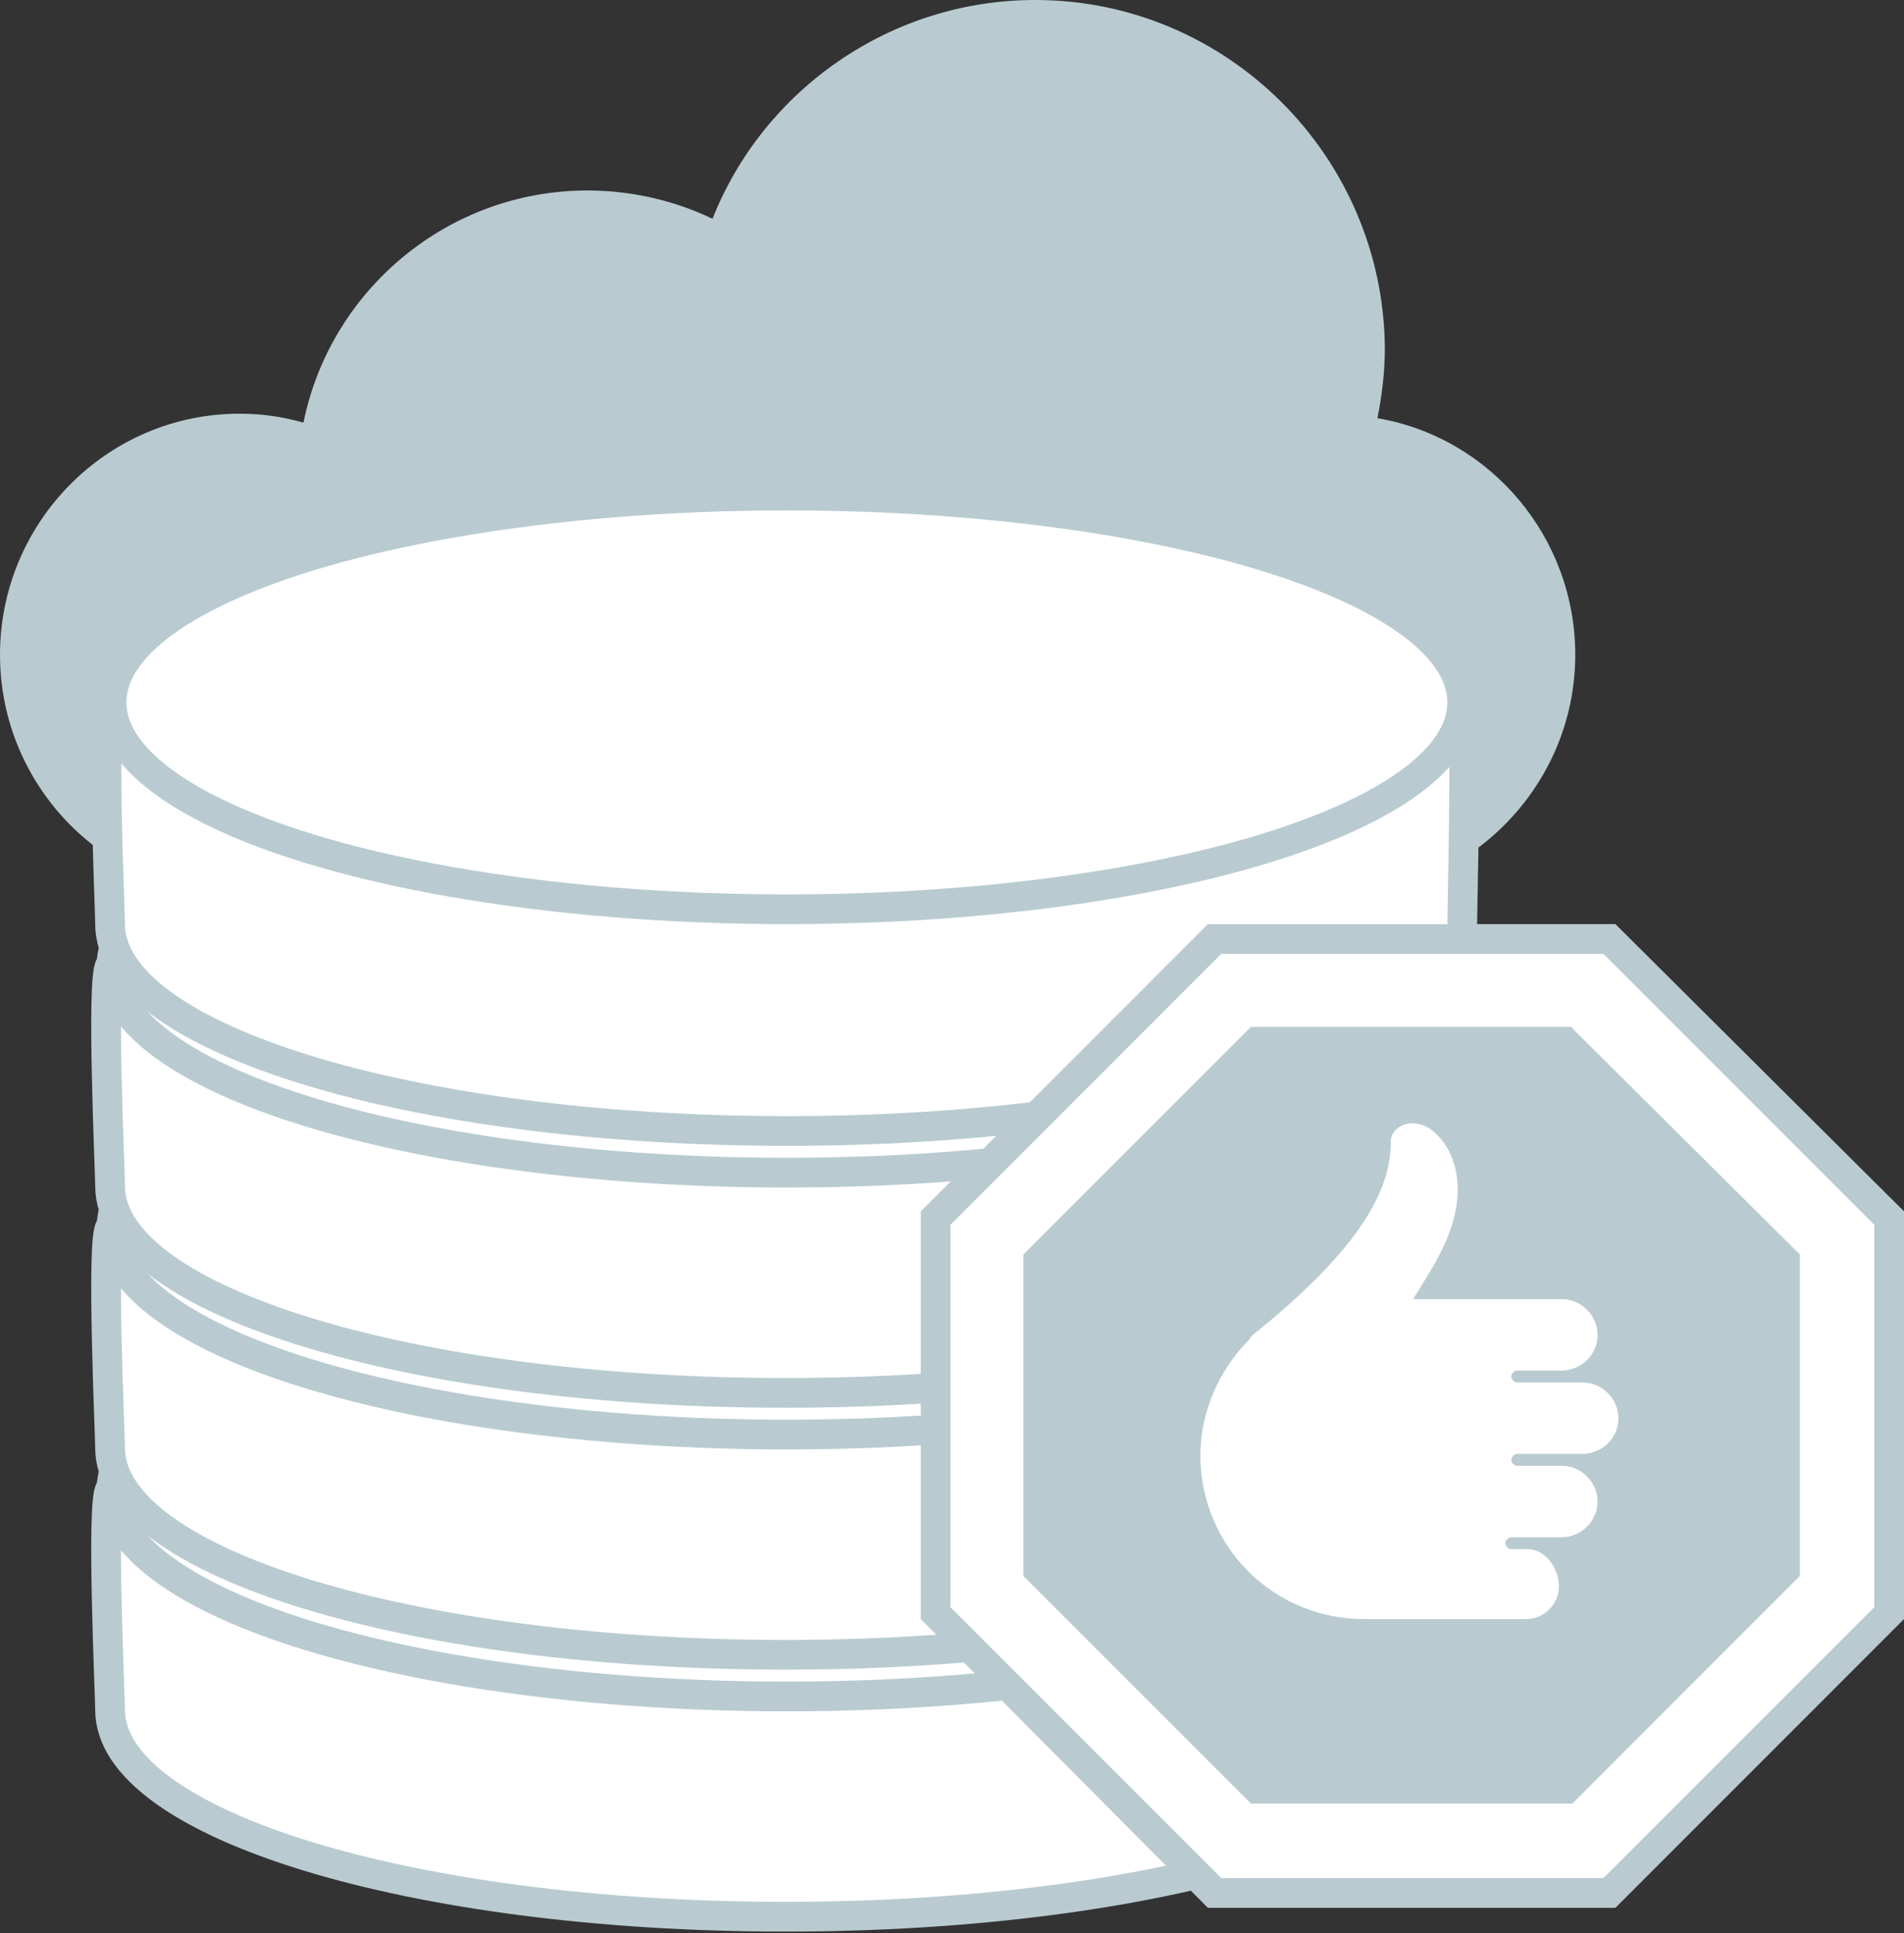 <?xml version="1.0" encoding="utf-8"?>
<!-- Generator: Adobe Illustrator 21.1.0, SVG Export Plug-In . SVG Version: 6.00 Build 0)  -->
<svg version="1.1" id="Слой_1" xmlns="http://www.w3.org/2000/svg" xmlns:xlink="http://www.w3.org/1999/xlink" x="0px" y="0px"
	 viewBox="0 0 128 129.9" enable-background="new 0 0 128 129.9" xml:space="preserve">
<rect x="0" y="0" width="128" height="129.9" fill="#333333" stroke="none"/>
<g>
	<path fill="#FFFFFF" stroke="#B9CBD1" stroke-width="2" stroke-miterlimit="10" d="M7.4,114.9c0,7.7,20.3,13.9,45.4,13.9
		s45.4-6.2,45.4-13.9c0-0.6,0.3-13.3,0-13.9c-3-6.8-22.4,0-45.4,0c-22,0-41.2-7.3-45.4-0.9C6.8,101,7.4,114,7.4,114.9z"/>
	<ellipse fill="#FFFFFF" stroke="#B9CBD1" stroke-width="2" stroke-miterlimit="10" cx="52.9" cy="100.1" rx="45.4" ry="13.9"/>
</g>
<path fill="#B9CBD1" d="M89.7,60.2c8.9,0,16.2-7.3,16.2-16.2c0-7.9-5.7-14.6-13.3-15.9c0.3-1.5,0.5-3.1,0.5-4.7
	C93,10.5,82.5,0,69.6,0c-9.8,0-18.3,6.1-21.7,14.7c-2.5-1.2-5.4-1.9-8.4-1.9c-9.4,0-17.3,6.7-19.1,15.6c-1.4-0.4-2.8-0.6-4.3-0.6
	C7.2,27.8,0,35.1,0,44s7.2,16.2,16.2,16.2H89.7z"/>
<g>
	<path fill="#FFFFFF" stroke="#B9CBD1" stroke-width="2" stroke-miterlimit="10" d="M7.4,97.3c0,7.7,20.3,13.9,45.4,13.9
		s45.4-6.2,45.4-13.9c0-0.6,0.3-13.3,0-13.9c-3-6.8-22.4,0-45.4,0c-22,0-41.2-7.3-45.4-0.9C6.8,83.4,7.4,96.4,7.4,97.3z"/>
	<ellipse fill="#FFFFFF" stroke="#B9CBD1" stroke-width="2" stroke-miterlimit="10" cx="52.9" cy="82.5" rx="45.4" ry="13.9"/>
</g>
<g>
	<path fill="#FFFFFF" stroke="#B9CBD1" stroke-width="2" stroke-miterlimit="10" d="M7.4,79.7c0,7.7,20.3,13.9,45.4,13.9
		s45.4-6.2,45.4-13.9c0-0.6,0.3-13.3,0-13.9c-3-6.8-22.4,0-45.4,0c-22,0-41.2-7.3-45.4-0.9C6.8,65.8,7.4,78.7,7.4,79.7z"/>
	<ellipse fill="#FFFFFF" stroke="#B9CBD1" stroke-width="2" stroke-miterlimit="10" cx="52.9" cy="64.9" rx="45.4" ry="13.9"/>
</g>
<g>
	<path fill="#FFFFFF" stroke="#B9CBD1" stroke-width="2" stroke-miterlimit="10" d="M7.4,62.1C7.4,69.8,27.8,76,52.9,76
		s45.4-6.2,45.4-13.9c0-0.6,0.3-13.3,0-13.9c-3-6.8-22.4,0-45.4,0c-22,0-41.2-7.3-45.4-0.9C6.8,48.1,7.4,61.1,7.4,62.1z"/>
	<ellipse fill="#FFFFFF" stroke="#B9CBD1" stroke-width="2" stroke-miterlimit="10" cx="52.9" cy="47.2" rx="45.4" ry="13.9"/>
</g>
<g>
	<g>
		<polygon fill="#B9CBD1" points="81.2,128.2 61.9,108.8 61.9,81.4 81.2,62.1 108.6,62.1 128,81.4 128,108.8 108.6,128.2 		"/>
		<path fill="#FFFFFF" d="M105.7,69.1L121,84.3v21.6l-15.3,15.3H84.1l-15.3-15.3V84.3l15.3-15.3H105.7 M107.8,64.1H82.1L63.9,82.3
			V108l18.2,18.2h25.7L126,108V82.3L107.8,64.1L107.8,64.1z"/>
	</g>
	<path fill="#FFFFFF" d="M102.7,104.1l-1.1,0c-0.2,0-0.4-0.2-0.4-0.4s0.2-0.4,0.4-0.4h3.4c1.3,0,2.4-1.1,2.4-2.4
		c0-1.3-1.1-2.4-2.4-2.4l-3,0c-0.2,0-0.4-0.2-0.4-0.4s0.2-0.4,0.4-0.4h4.5c1.3-0.1,2.3-1.1,2.3-2.4c0-1.3-1.1-2.4-2.4-2.4l-4.4,0
		c-0.2,0-0.4-0.2-0.4-0.4s0.2-0.4,0.4-0.4h3.1c1.3-0.1,2.3-1.1,2.3-2.4c0-1.3-1.1-2.4-2.4-2.4H95c1.1-1.8,2.5-3.8,2.9-6.2
		c0.4-2.5-0.5-4.3-1.7-5.2c-1.3-0.9-2.7-0.2-2.7,0.8c0,2.8-1.4,6.6-8.9,12.7c-0.3,0.2-0.5,0.4-0.6,0.6c-2,2-3.3,4.8-3.3,7.8
		c0,6.1,4.9,11,11,11c0,0,0.1,0,0.1,0c0,0,0,0,0,0h10.8c1.2,0,2.2-1,2.2-2.2S103.9,104.1,102.7,104.1z"/>
</g>
</svg>
